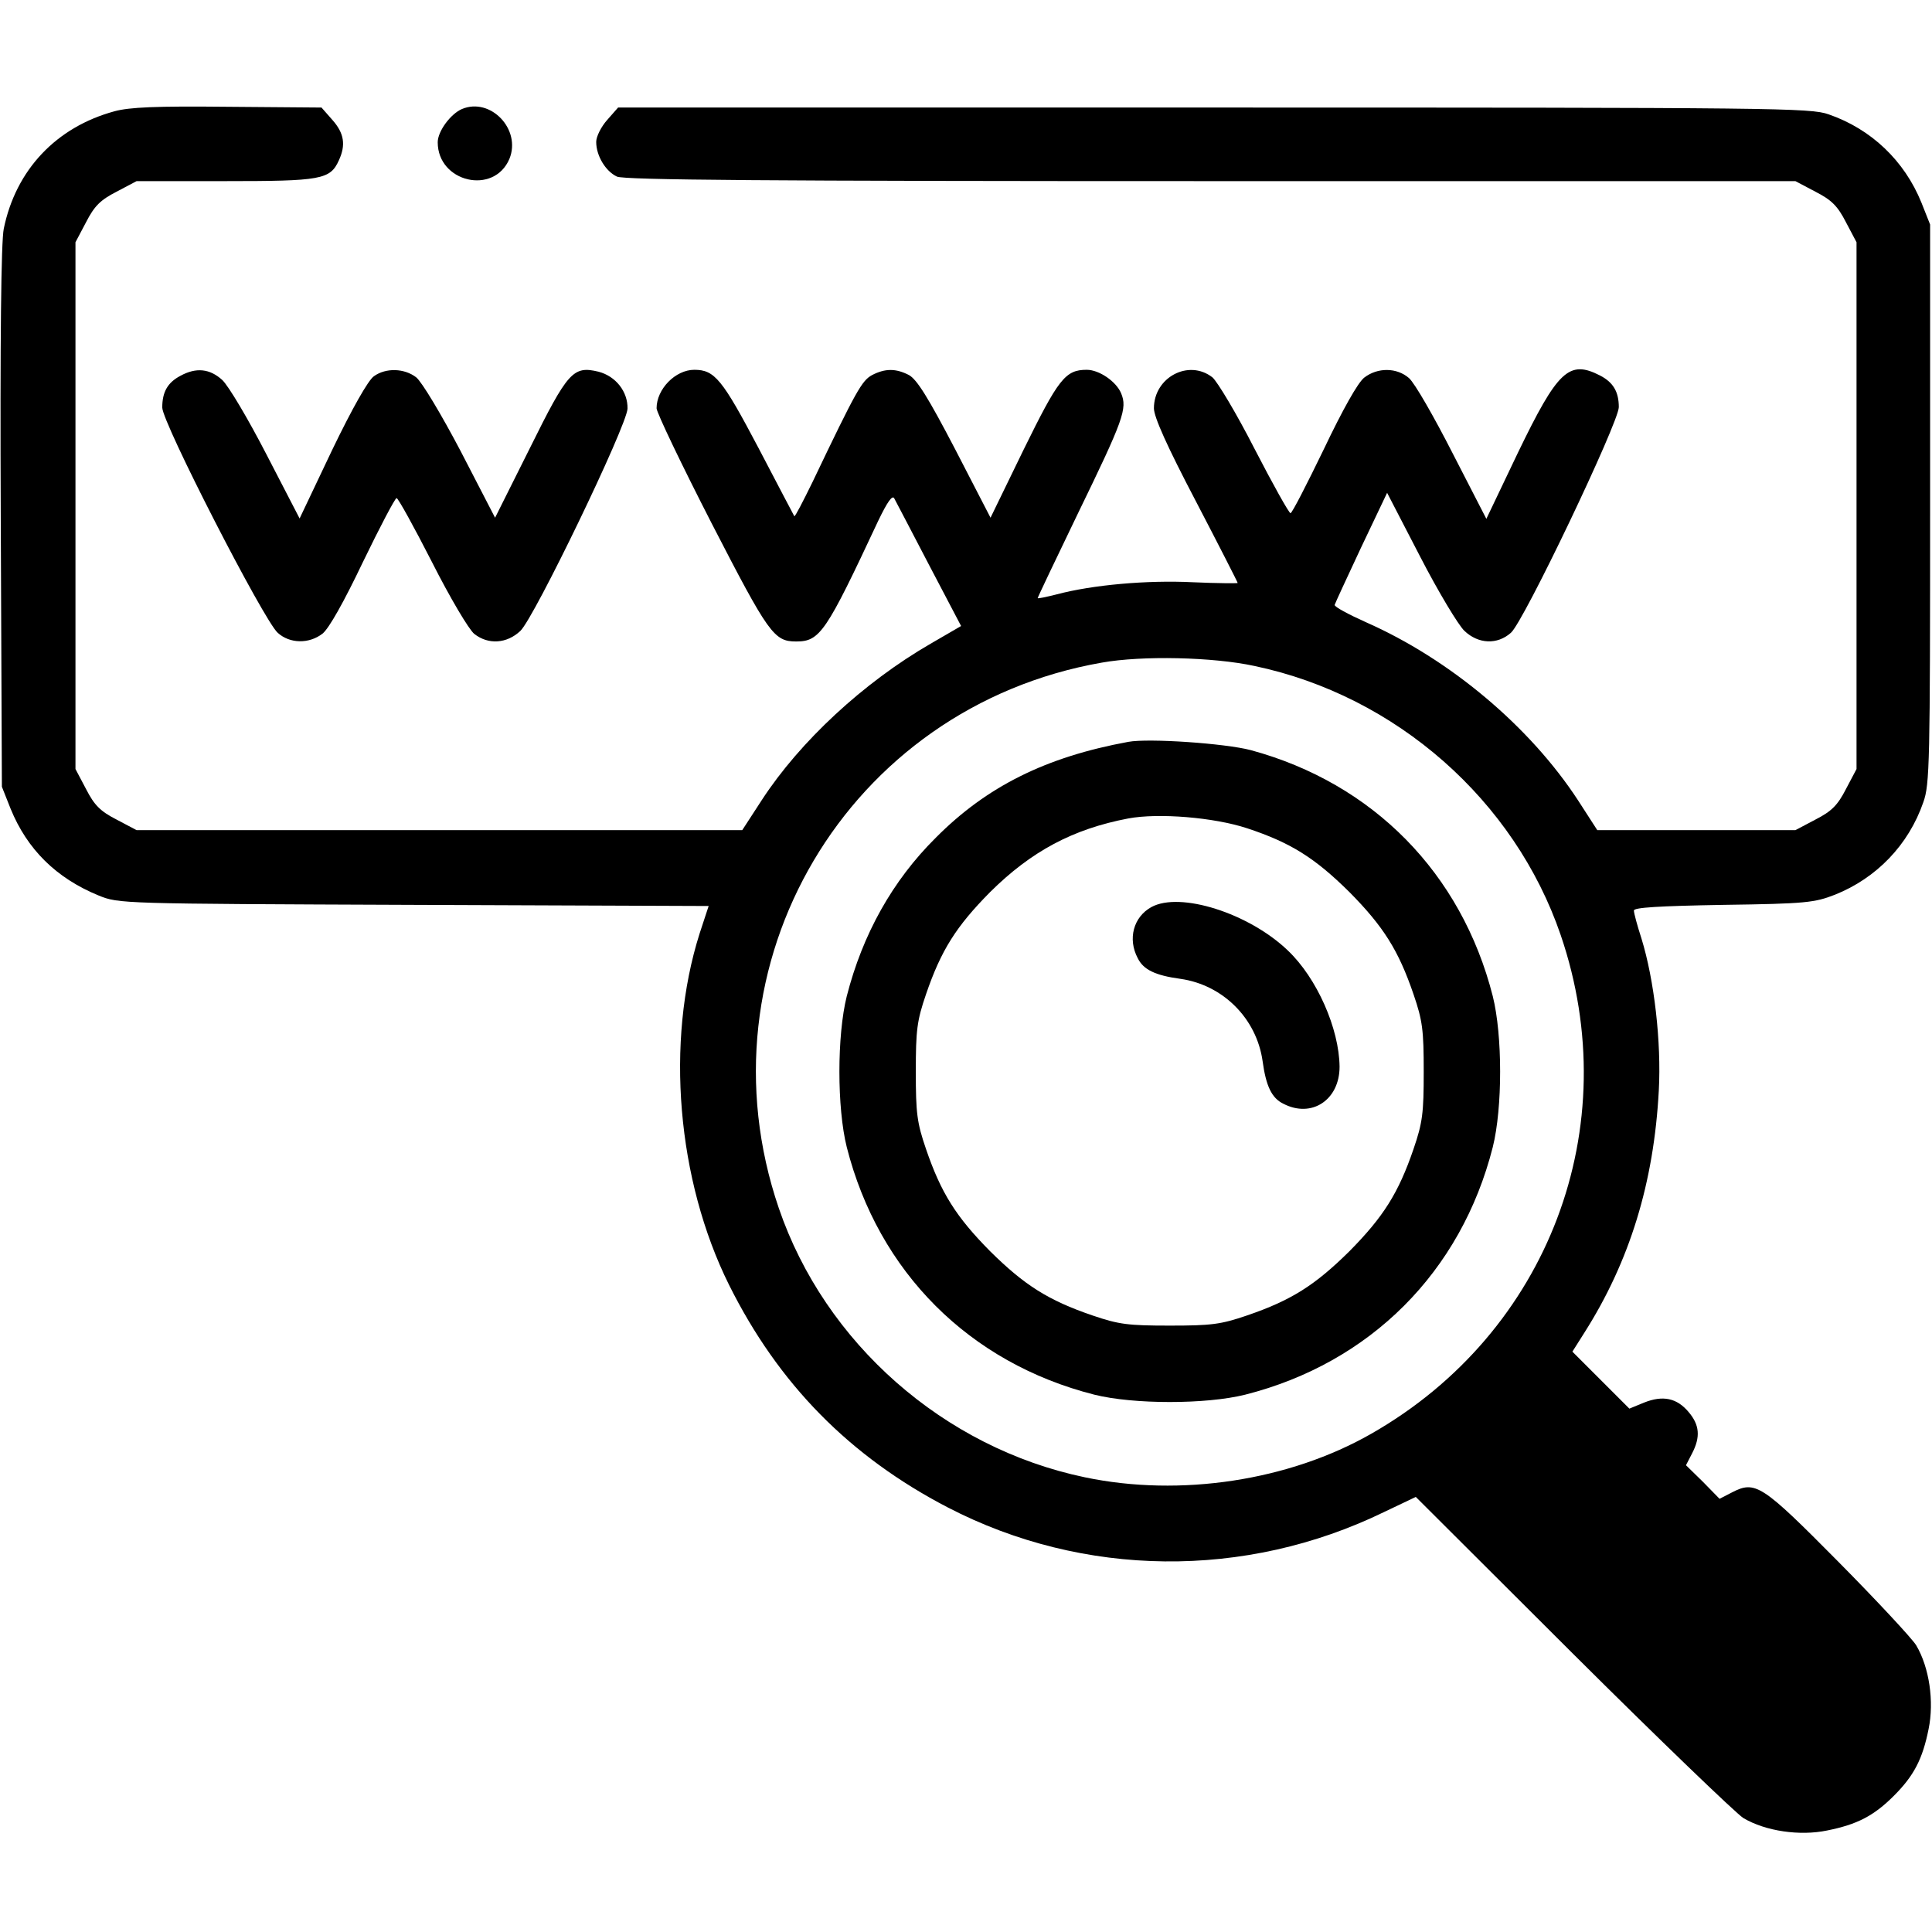 <?xml version="1.0" standalone="no"?>
<!DOCTYPE svg PUBLIC "-//W3C//DTD SVG 20010904//EN"
 "http://www.w3.org/TR/2001/REC-SVG-20010904/DTD/svg10.dtd">
<svg version="1.0" xmlns="http://www.w3.org/2000/svg"
 width="512pt" height="512pt" viewBox="0 0 512 512"
 preserveAspectRatio="xMidYMid meet">
<g transform="translate(0,512) scale(0.1,-0.1)"
fill="#000000" stroke="none">
<path d="M303 4825 c-154 -42 -261 -155 -293 -311 -7 -33 -10 -293 -8 -765 l3
-714 23 -58 c44 -108 121 -184 233 -230 54 -22 56 -22 835 -25 l782 -3 -24
-73 c-91 -287 -60 -653 78 -931 131 -263 320 -455 580 -590 359 -186 788 -191
1156 -12 l84 40 416 -415 c229 -228 433 -424 452 -436 59 -35 150 -48 222 -33
80 16 124 39 177 92 53 53 76 97 92 177 15 73 2 163 -33 222 -12 19 -105 119
-207 222 -202 204 -219 215 -281 183 l-33 -17 -44 45 -45 44 16 31 c23 44 20
76 -9 110 -31 37 -68 45 -118 25 l-39 -16 -76 76 -75 75 31 49 c121 190 185
399 198 643 7 128 -12 293 -46 403 -11 34 -20 67 -20 74 0 8 65 12 237 15 220
3 242 6 296 27 110 44 195 132 234 245 17 47 18 105 18 791 l0 740 -23 58
c-45 111 -133 195 -246 234 -48 17 -136 18 -1629 18 l-1579 0 -29 -33 c-16
-18 -29 -44 -29 -58 0 -37 25 -78 55 -92 20 -9 395 -12 1574 -12 l1549 0 53
-28 c43 -22 59 -38 81 -81 l28 -53 0 -698 0 -698 -28 -53 c-22 -43 -38 -59
-81 -81 l-53 -28 -262 0 -263 0 -51 79 c-128 196 -340 374 -562 472 -47 21
-84 41 -83 46 1 4 33 73 70 152 l69 145 88 -170 c48 -93 101 -181 117 -196 37
-35 87 -37 123 -5 34 29 286 558 286 598 0 41 -15 66 -50 84 -82 42 -112 13
-217 -204 l-84 -176 -90 175 c-49 96 -100 185 -115 198 -32 28 -83 29 -119 1
-17 -14 -56 -83 -107 -190 -45 -93 -84 -169 -88 -169 -4 0 -47 77 -95 170 -48
94 -99 179 -112 190 -63 49 -155 0 -155 -82 0 -23 35 -101 111 -246 61 -117
111 -215 111 -217 0 -1 -53 -1 -119 2 -121 6 -266 -7 -360 -32 -28 -7 -51 -12
-51 -10 0 2 47 101 105 221 123 253 133 281 116 322 -13 31 -58 62 -91 62 -57
0 -75 -24 -167 -211 l-88 -181 -94 182 c-72 138 -101 184 -122 196 -35 18 -63
18 -98 0 -27 -15 -41 -39 -158 -284 -25 -51 -46 -92 -48 -90 -1 2 -44 83 -95
181 -96 182 -116 207 -170 207 -50 0 -100 -51 -100 -102 0 -11 66 -149 146
-305 151 -293 165 -313 224 -313 63 0 79 24 217 319 25 52 38 70 43 60 4 -8
46 -87 92 -176 l85 -162 -81 -47 c-178 -103 -346 -259 -447 -414 l-52 -80
-803 0 -802 0 -53 28 c-43 22 -59 38 -81 81 l-28 53 0 698 0 698 28 53 c22 43
38 59 81 81 l53 28 235 0 c254 0 278 4 301 55 19 41 14 72 -17 107 l-29 33
-249 2 c-190 2 -260 -1 -300 -12z m3022 -1470 c375 -79 689 -356 811 -713 174
-509 -32 -1053 -501 -1321 -218 -125 -507 -169 -760 -116 -374 78 -689 356
-811 713 -221 647 182 1328 856 1446 106 19 295 15 405 -9z"/>
<path d="M2990 3154 c-218 -40 -375 -118 -510 -254 -115 -114 -194 -256 -236
-420 -26 -104 -26 -296 0 -400 84 -331 325 -572 656 -656 104 -26 296 -26 400
0 331 84 572 325 656 656 26 104 26 296 0 400 -83 326 -317 564 -641 652 -68
18 -271 32 -325 22z m315 -229 c115 -38 179 -78 271 -169 90 -91 130 -154 170
-271 24 -70 27 -95 27 -205 0 -110 -3 -135 -27 -205 -40 -117 -80 -180 -170
-271 -91 -90 -154 -130 -271 -170 -70 -24 -95 -27 -205 -27 -110 0 -135 3
-205 27 -117 40 -180 80 -271 170 -90 91 -130 154 -170 271 -24 70 -27 95 -27
205 0 110 3 135 27 205 40 117 80 180 170 271 109 108 219 167 366 195 80 15
227 3 315 -26z"/>
<path d="M3051 2716 c-47 -26 -63 -84 -36 -135 15 -31 47 -46 113 -55 113 -16
202 -105 218 -218 9 -66 24 -98 55 -113 75 -39 149 10 149 98 -1 101 -60 235
-137 308 -103 99 -286 157 -362 115z"/>
<path d="M1224 4831 c-30 -13 -64 -59 -64 -88 0 -106 149 -141 190 -44 32 78
-50 164 -126 132z"/>
<path d="M478 4124 c-34 -18 -48 -43 -48 -84 0 -40 269 -564 306 -597 32 -29
83 -30 119 -2 17 14 56 83 107 190 45 93 85 169 89 169 4 0 46 -76 94 -170 48
-95 98 -179 112 -190 37 -29 86 -26 122 8 37 35 282 543 284 589 1 45 -31 86
-77 98 -67 16 -81 1 -182 -203 l-92 -184 -91 176 c-51 97 -103 184 -118 196
-31 24 -80 26 -112 3 -15 -10 -58 -86 -111 -196 l-86 -181 -88 170 c-48 93
-100 181 -117 197 -33 30 -69 34 -111 11z"/>
</g>
</svg>
